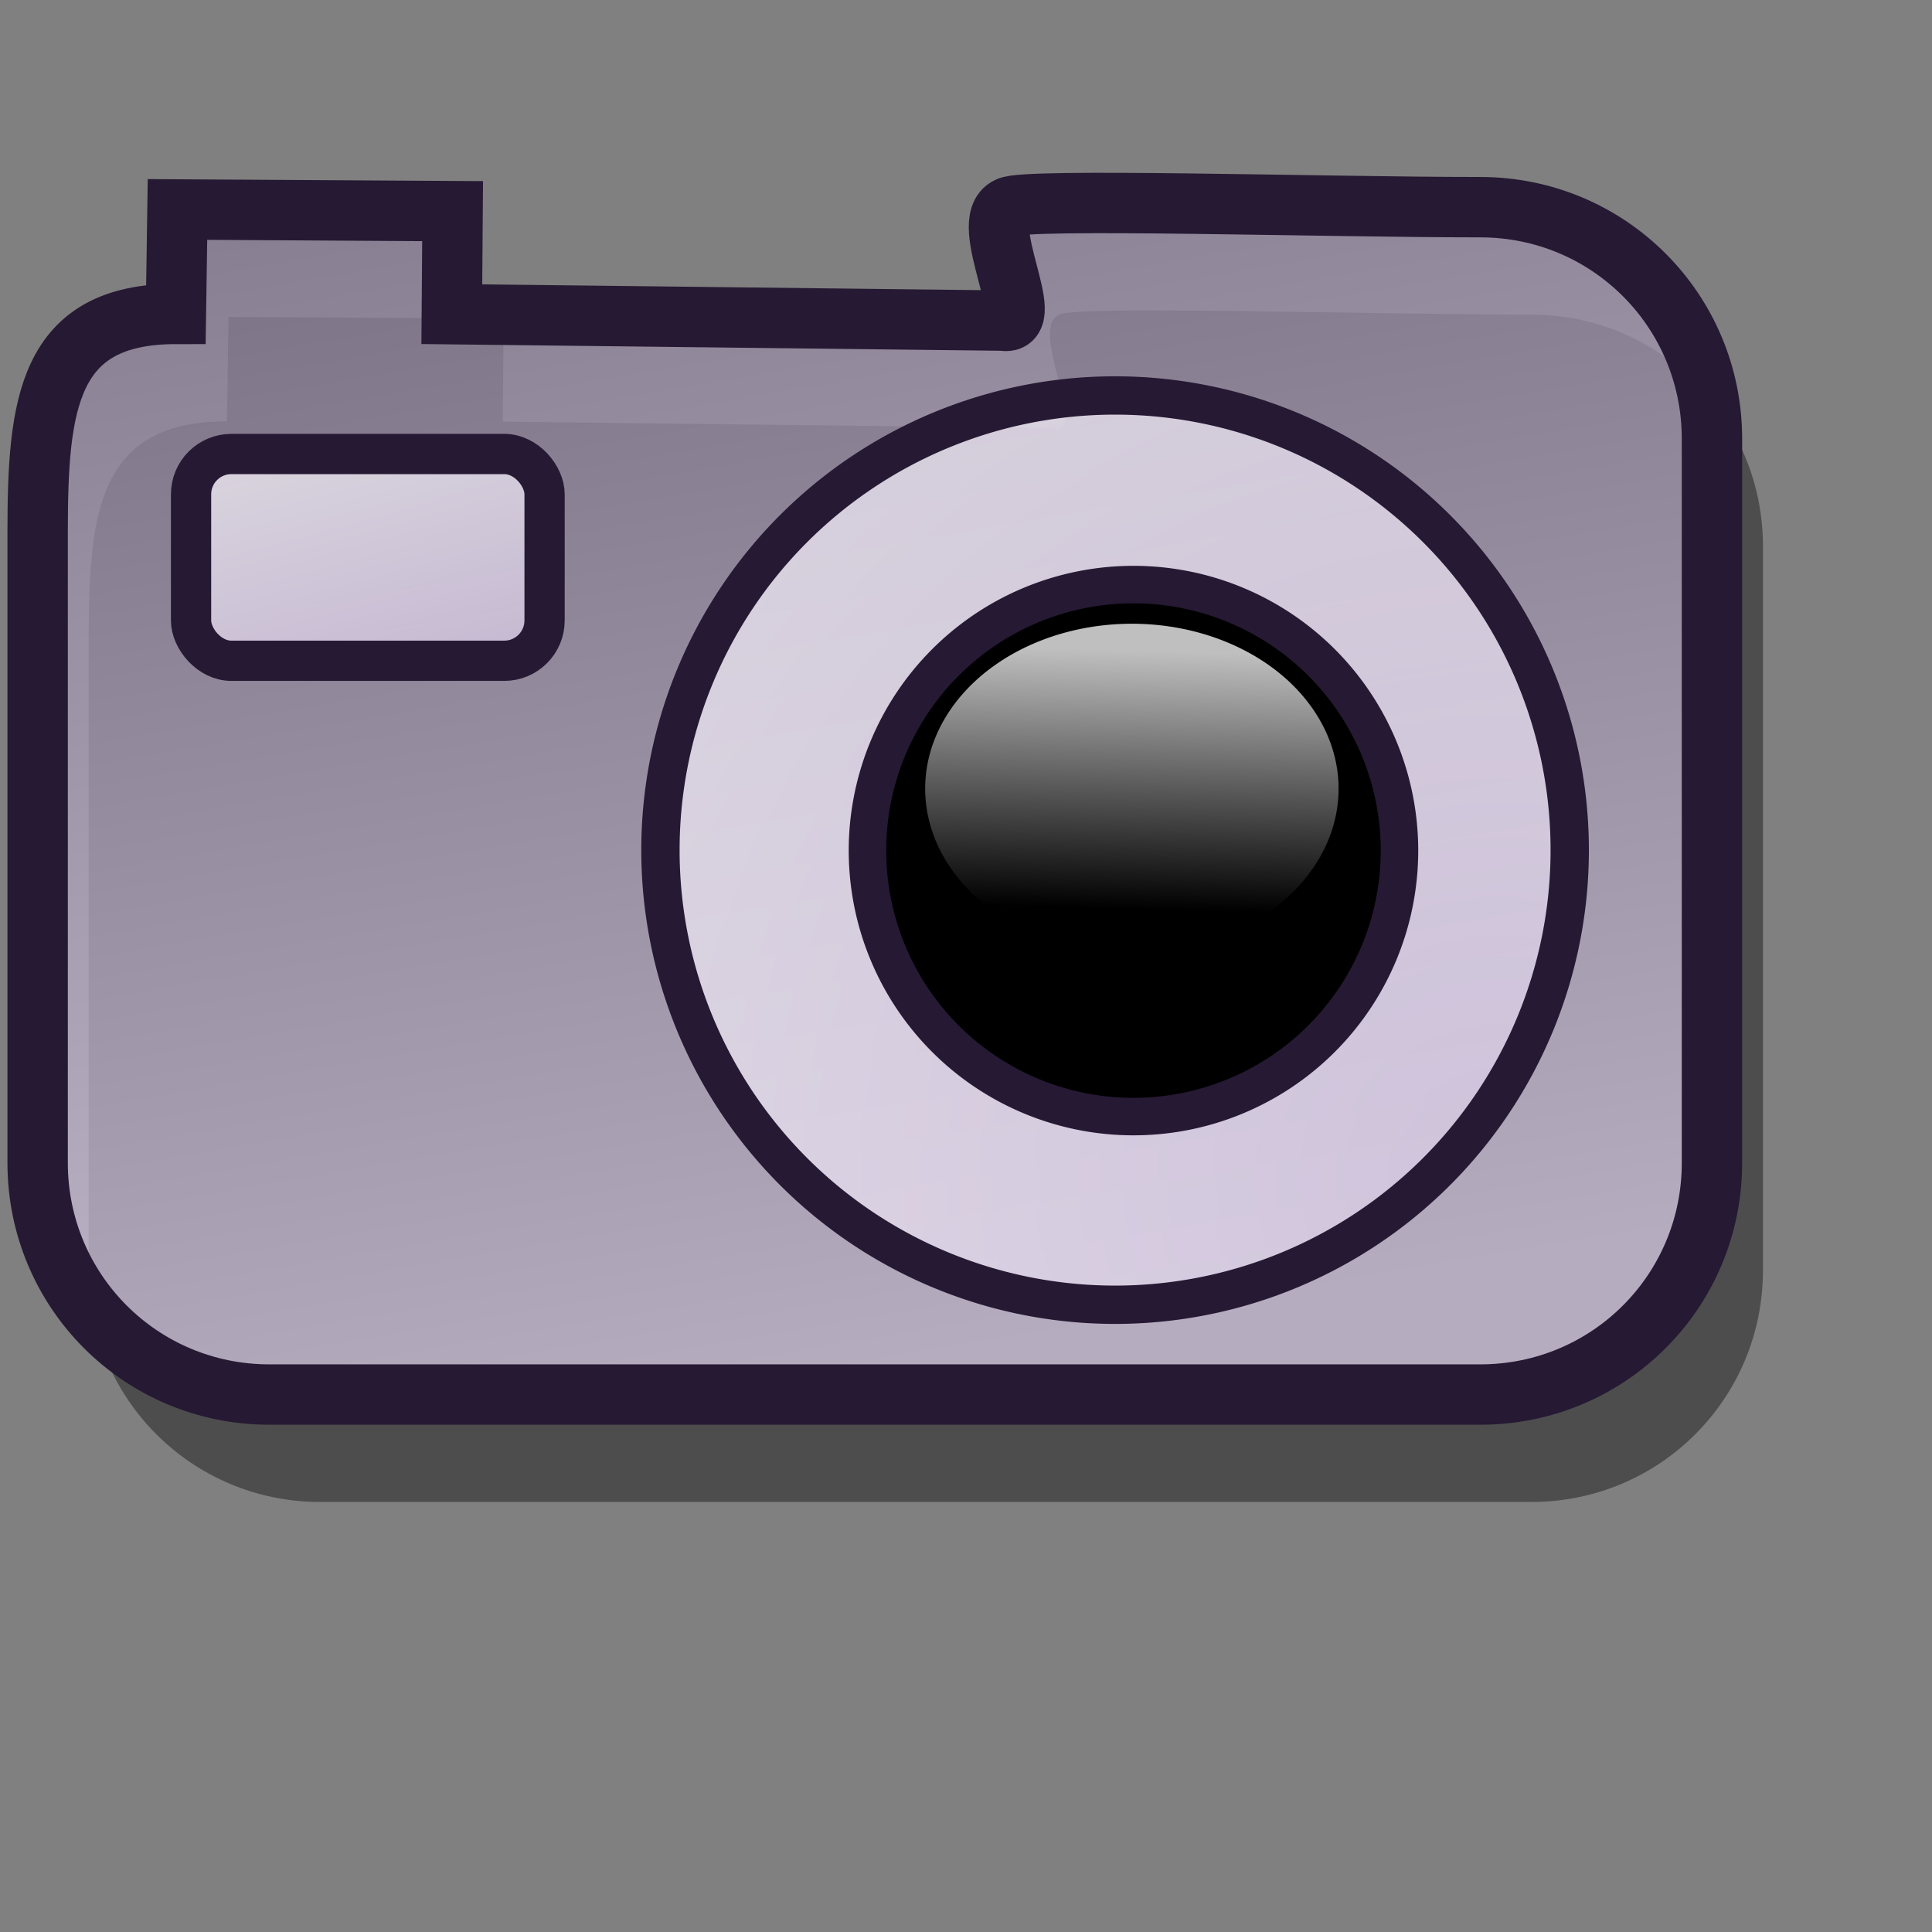 <?xml version="1.0" encoding="UTF-8" standalone="no"?>
<!DOCTYPE svg PUBLIC "-//W3C//DTD SVG 20010904//EN"
"http://www.w3.org/TR/2001/REC-SVG-20010904/DTD/svg10.dtd">
<!-- Created with Inkscape (http://www.inkscape.org/) -->
<svg
   version="1.0"
   x="0"
   y="0"
   width="48pt"
   height="48pt"
   id="svg1"
   sodipodi:version="0.32"
   inkscape:version="0.38.1"
   sodipodi:docname="digikam.svg"
   sodipodi:docbase="/home/tom/Pics/lilasvg/scalable/apps"
   xmlns="http://www.w3.org/2000/svg"
   xmlns:inkscape="http://www.inkscape.org/namespaces/inkscape"
   xmlns:sodipodi="http://sodipodi.sourceforge.net/DTD/sodipodi-0.dtd"
   xmlns:xlink="http://www.w3.org/1999/xlink">
  <rect width="100%" height="100%" fill="#808080" stroke="none"/>
  <sodipodi:namedview
     id="base"
     pagecolor="#ffffff"
     bordercolor="#666666"
     borderopacity="1.0"
     inkscape:pageopacity="0.0"
     inkscape:pageshadow="2"
     inkscape:zoom="9.0891029"
     inkscape:cx="23.278007"
     inkscape:cy="22.427003"
     inkscape:window-width="1018"
     inkscape:window-height="711"
     inkscape:window-x="0"
     inkscape:window-y="30" />
  <defs
     id="defs3">
    <linearGradient
       id="linearGradient856">
      <stop
         style="stop-color:#ffffff;stop-opacity:1;"
         offset="0"
         id="stop857" />
      <stop
         style="stop-color:#0000ff;stop-opacity:1;"
         offset="0.5"
         id="stop859" />
      <stop
         style="stop-color:#ffffff;stop-opacity:1;"
         offset="1"
         id="stop858" />
    </linearGradient>
    <linearGradient
       id="linearGradient1816">
      <stop
         style="stop-color:#ffffff;stop-opacity:1;"
         offset="0"
         id="stop1817" />
      <stop
         style="stop-color:#ffffff;stop-opacity:0;"
         offset="1"
         id="stop1818" />
    </linearGradient>
    <linearGradient
       id="linearGradient1809">
      <stop
         style="stop-color:#d9cce6;stop-opacity:1;"
         offset="0"
         id="stop1810" />
      <stop
         style="stop-color:#ffffff;stop-opacity:1;"
         offset="1"
         id="stop1811" />
    </linearGradient>
    <linearGradient
       id="linearGradient570">
      <stop
         style="stop-color:#ffffff;stop-opacity:1;"
         offset="0"
         id="stop571" />
      <stop
         style="stop-color:#ffffff;stop-opacity:0;"
         offset="1"
         id="stop572" />
    </linearGradient>
    <linearGradient
       id="linearGradient563">
      <stop
         style="stop-color:#d9cce6;stop-opacity:1;"
         offset="0"
         id="stop564" />
      <stop
         style="stop-color:#73667f;stop-opacity:1;"
         offset="1"
         id="stop565" />
    </linearGradient>
    <linearGradient
       id="linearGradient566"
       xlink:href="#linearGradient563"
       x1="0.62"
       y1="0.947"
       x2="0.315"
       y2="-0.336" />
    <linearGradient
       id="linearGradient569"
       xlink:href="#linearGradient570"
       x1="0.633"
       y1="0.084"
       x2="0.608"
       y2="0.87" />
    <linearGradient
       id="linearGradient573"
       xlink:href="#linearGradient1809"
       x1="0.948"
       y1="0.855"
       x2="0.319"
       y2="-0.519" />
    <linearGradient
       x1="0.98"
       y1="0.977"
       x2="0.007"
       y2="0.008"
       id="linearGradient575"
       xlink:href="#linearGradient563" />
    <linearGradient
       x1="-0.007"
       y1="0.008"
       x2="0.921"
       y2="0.922"
       id="linearGradient578"
       xlink:href="#linearGradient570" />
    <radialGradient
       xlink:href="#linearGradient1809"
       id="radialGradient1812"
       cx="0.924"
       cy="0.863"
       r="1.867"
       fx="0.924"
       fy="0.863" />
    <radialGradient
       xlink:href="#linearGradient856"
       id="radialGradient1813" />
  </defs>
  <path
     style="fill:#000000;fill-opacity:0.4;fill-rule:evenodd;stroke:none;stroke-width:2;"
     d="M 7.517,13.958 C 3.266,13.958 2.937,16.938 2.937,21.19 L 2.937,42.081 C 2.937,46.332 6.359,49.755 10.611,49.755 L 50.727,49.755 C 54.978,49.755 58.4,46.332 58.4,42.081 L 58.4,18.096 C 58.4,13.845 54.978,10.422 50.727,10.422 C 45.514,10.422 35.613,10.11 35.088,10.422 C 34.039,10.893 36.116,14.411 34.911,14.179 L 16.656,13.967 L 16.683,10.552 L 7.569,10.497 L 7.517,13.958 z "
     id="path853"
     sodipodi:nodetypes="cccccccccccccc" />
  <path
     style="fill:url(#linearGradient566);fill-opacity:0.75;fill-rule:evenodd;stroke:#261933;stroke-width:2;"
     d="M 5.827,10.399 C 1.576,10.399 1.247,13.38 1.247,17.631 L 1.247,38.522 C 1.247,42.774 4.67,46.196 8.921,46.196 L 49.037,46.196 C 53.288,46.196 56.711,42.774 56.711,38.522 L 56.711,14.537 C 56.711,10.286 53.288,6.863 49.037,6.863 C 43.824,6.863 33.924,6.551 33.398,6.863 C 32.35,7.334 34.426,10.852 33.221,10.62 L 14.967,10.408 L 14.993,6.994 L 5.879,6.939 L 5.827,10.399 z "
     id="path851"
     sodipodi:nodetypes="cccccccccccccc" />
  <path
     sodipodi:type="arc"
     style="fill:url(#radialGradient1812);fill-opacity:0.75;fill-rule:evenodd;stroke:#261933;stroke-width:1pt;stroke-opacity:1;"
     id="path852"
     sodipodi:cx="34.882812"
     sodipodi:cy="26.210938"
     sodipodi:rx="15.820312"
     sodipodi:ry="15.820312"
     d="M 50.703 26.211 A 15.82 15.82 0 1 0 19.063,26.211 A 15.82 15.82 0 1 0 50.703 26.211 z"
     transform="matrix(0.952,0,0,0.952,3.73,3.208)" />
  <path
     sodipodi:type="arc"
     style="fill:#000000;fill-opacity:1;fill-rule:evenodd;stroke:#261933;stroke-width:2.23;stroke-opacity:1;stroke-dasharray:none;"
     id="path854"
     sodipodi:cx="34.882812"
     sodipodi:cy="26.210938"
     sodipodi:rx="15.820312"
     sodipodi:ry="15.820312"
     d="M 50.703 26.211 A 15.82 15.82 0 1 0 19.063,26.211 A 15.82 15.82 0 1 0 50.703 26.211 z"
     transform="matrix(0.557,0,0,0.557,18.118,13.577)" />
  <path
     sodipodi:type="arc"
     style="fill:url(#linearGradient569);fill-opacity:0.75;fill-rule:evenodd;stroke:none;stroke-width:1pt;"
     id="path860"
     sodipodi:cx="35.189610"
     sodipodi:cy="26.357185"
     sodipodi:rx="5.4690289"
     sodipodi:ry="4.3641748"
     d="M 40.659 26.357 A 5.469 4.364 0 1 0 29.721,26.357 A 5.469 4.364 0 1 0 40.659 26.357 z"
     transform="matrix(1.252,0,0,1.252,-6.563,-6.873)" />
  <rect
     style="fill:url(#linearGradient573);fill-opacity:0.75;fill-rule:evenodd;stroke:#261933;stroke-width:1pt;stroke-opacity:1;"
     id="rect862"
     width="11.711"
     height="6.85"
     ry="1.336"
     x="6.329"
     y="15.039" />
</svg>

